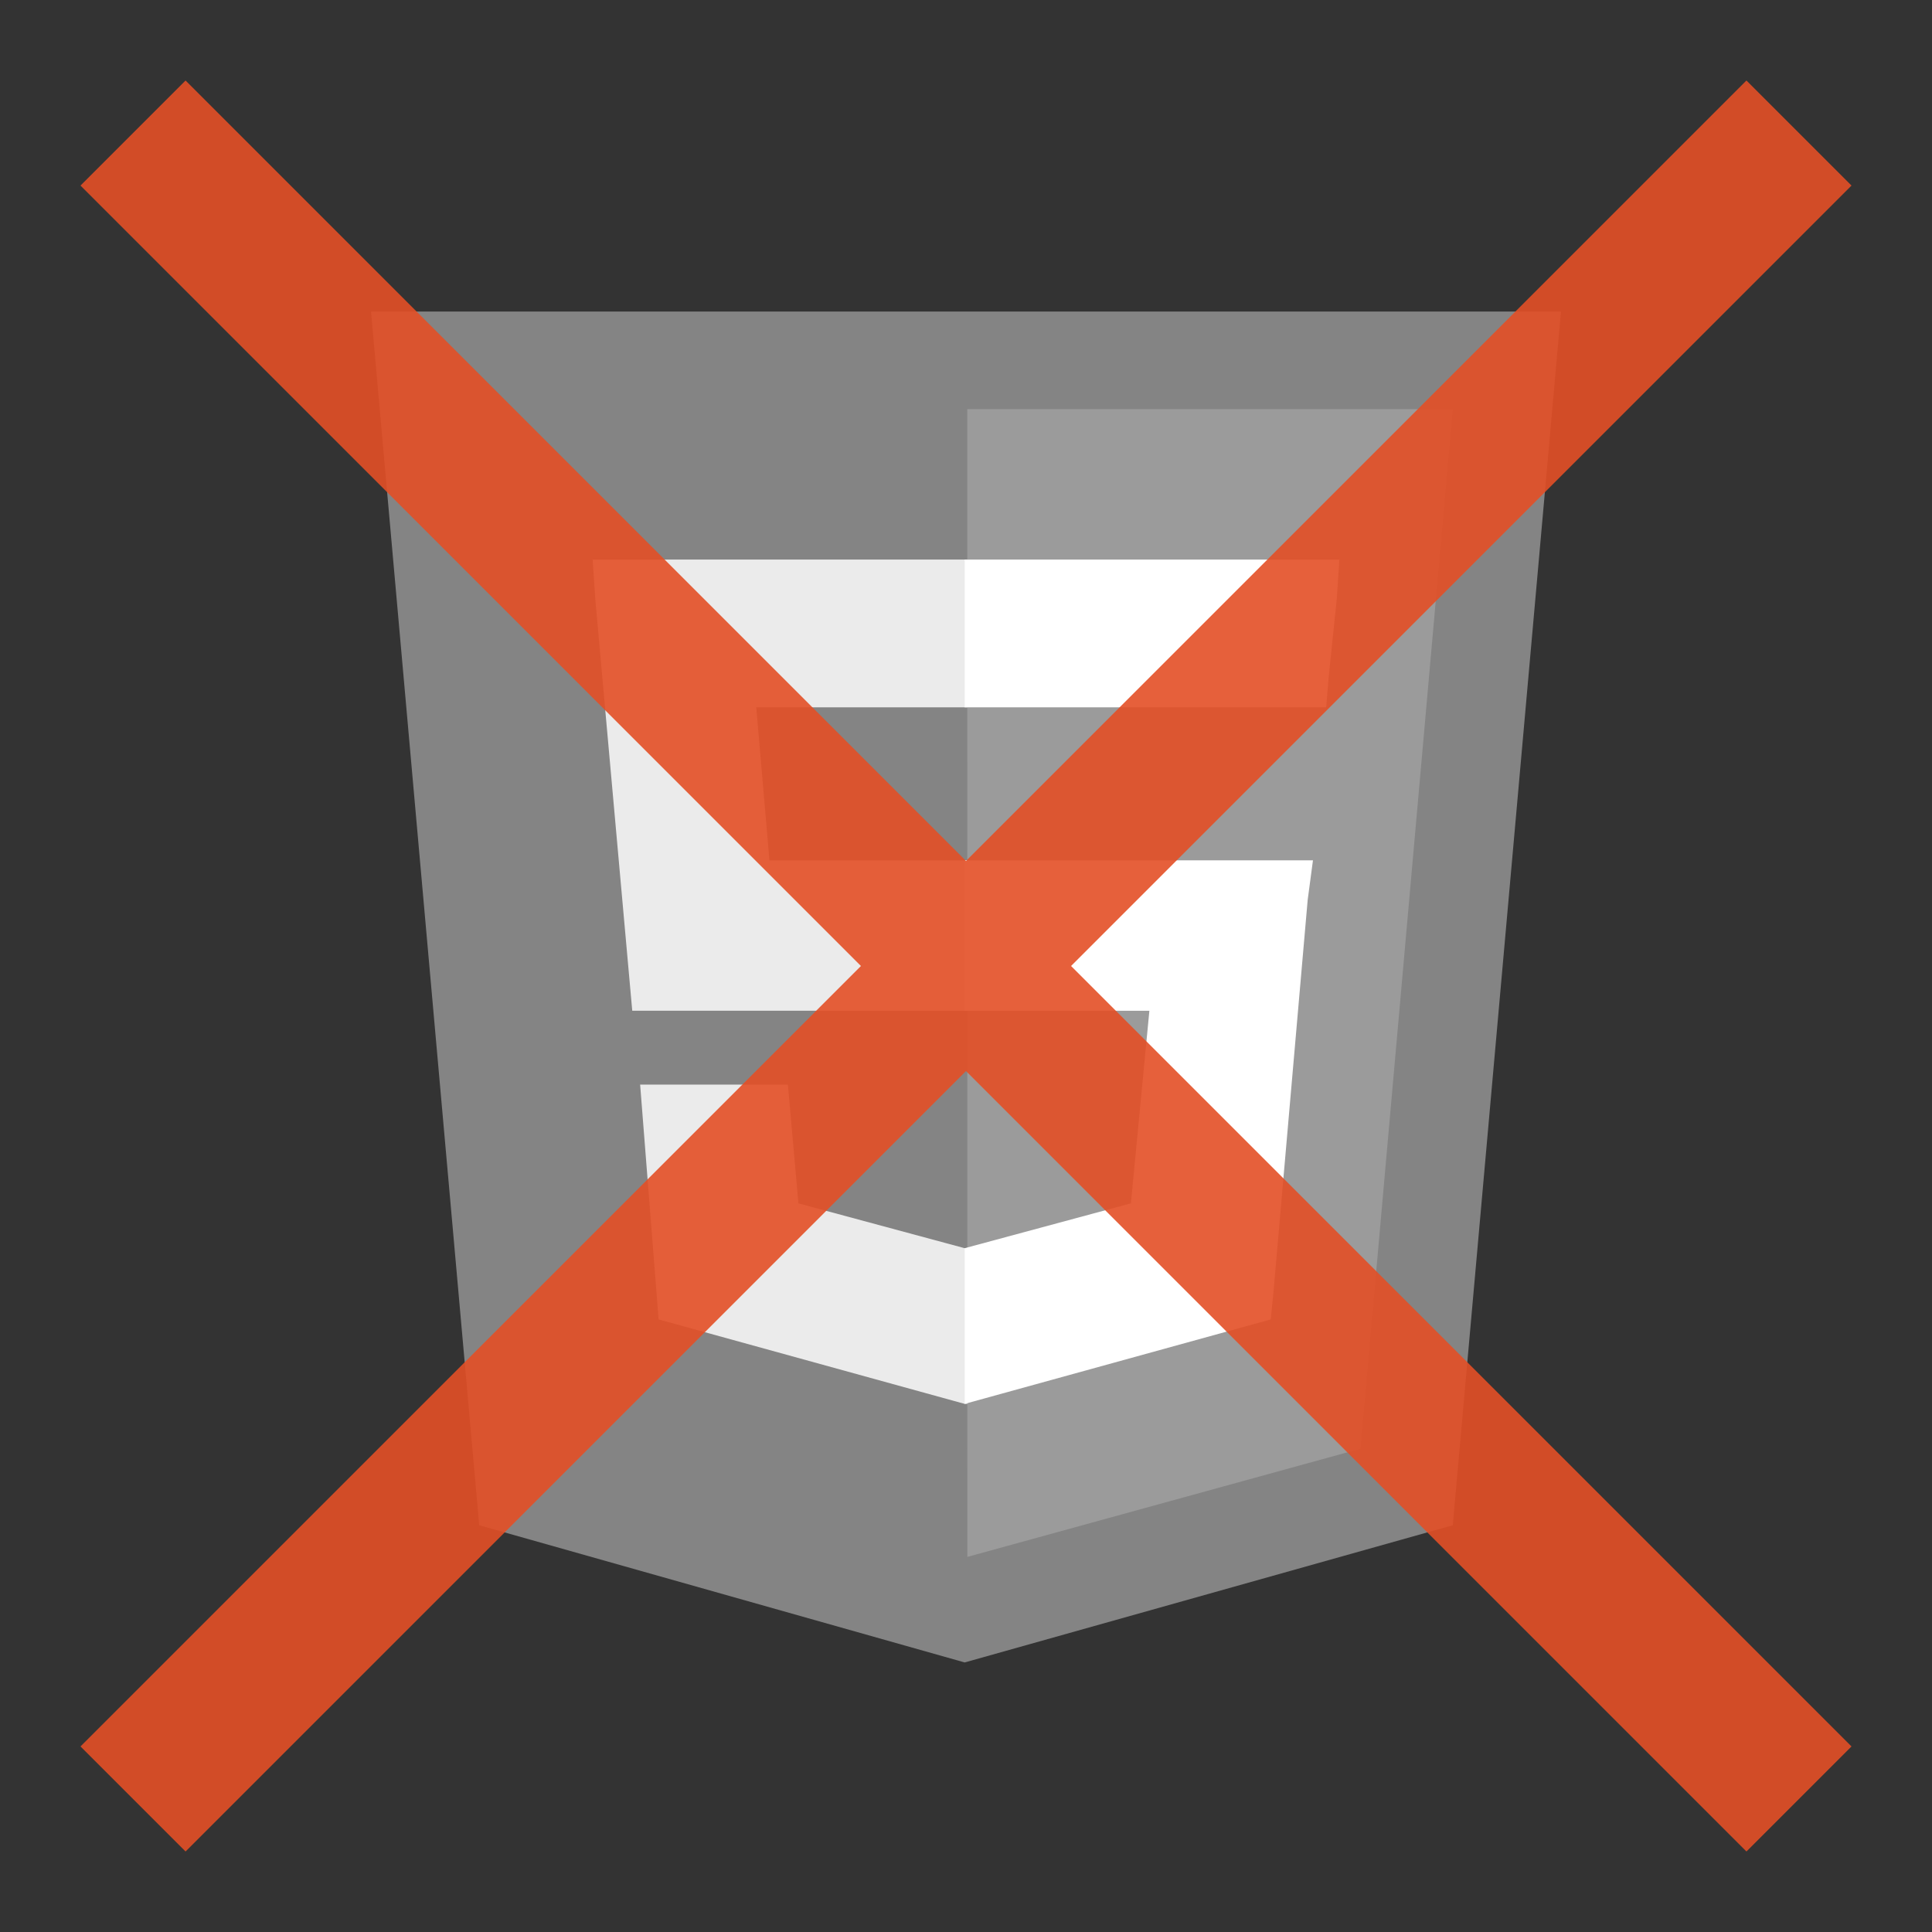 <?xml version="1.0" encoding="UTF-8" standalone="no"?>
<svg
   xmlns:dc="http://purl.org/dc/elements/1.1/"
   xmlns:cc="http://creativecommons.org/ns#"
   xmlns:rdf="http://www.w3.org/1999/02/22-rdf-syntax-ns#"
   xmlns:svg="http://www.w3.org/2000/svg"
   xmlns="http://www.w3.org/2000/svg"
   xmlns:sodipodi="http://sodipodi.sourceforge.net/DTD/sodipodi-0.dtd"
   xmlns:inkscape="http://www.inkscape.org/namespaces/inkscape"
   viewBox="0 0 48 48"
   id="svg3004"
   version="1.1"
   inkscape:version="0.48.4 r9939"
   width="100%"
   height="100%"
   sodipodi:docname="icon-48.svg">
  <rect x="0" y="0" width="48" height="48" fill="#333333" stroke="none"/>
  <defs
     id="defs3018" />
  <sodipodi:namedview
     pagecolor="#ffffff"
     bordercolor="#666666"
     borderopacity="1"
     objecttolerance="10"
     gridtolerance="10"
     guidetolerance="10"
     inkscape:pageopacity="0"
     inkscape:pageshadow="2"
     inkscape:window-width="640"
     inkscape:window-height="480"
     id="namedview3016"
     showgrid="true"
     inkscape:zoom="4"
     inkscape:cx="43.389187"
     inkscape:cy="14.818532"
     inkscape:current-layer="svg3004"
     inkscape:object-nodes="true"
     inkscape:snap-smooth-nodes="true"
     inkscape:snap-bbox="true">
    <inkscape:grid
       type="xygrid"
       id="grid3041"
       empspacing="4"
       visible="true"
       enabled="true"
       snapvisiblegridlinesonly="true" />
  </sodipodi:namedview>
  <title
     id="title3006">HTML5 Logo Badge</title>
  <path
     d="M 11.906,37.894 9.218,7.74 l 29.564,0 -2.688,30.154 -12.127,3.409"
     id="path3008"
     inkscape:connector-curvature="0"
     style="fill:#848484;fill-opacity:1" />
  <path
     d="m 24.033,38.681 9.767,-2.688 2.294,-25.828 -12.062,0"
     id="path3010"
     inkscape:connector-curvature="0"
     style="fill:#9b9b9b;fill-opacity:1" />
  <path
     d="m 24.033,21.375 -4.916,0 -0.328,-3.802 5.244,0 0,-3.671 -0.066,0 -9.243,0 0.066,0.983 0.918,10.226 8.325,0 z m 0,9.636 -0.066,0 -4.13,-1.114 -0.262,-2.95 -1.967,0 -1.704,0 0.459,5.834 7.604,2.098 0.066,0 z"
     id="path3012"
     inkscape:connector-curvature="0"
     style="fill:#ebebeb" />
  <path
     d="m 23.967,21.375 0,3.737 4.589,0 -0.459,4.785 -4.13,1.114 0,3.868 7.604,-2.098 0.066,-0.656 0.852,-9.767 0.131,-0.983 -1.049,0 z m 0,-7.473 0,2.294 0,1.377 0,0 8.981,0 0,0 0,0 0.066,-0.787 0.197,-1.901 0.066,-0.983 z"
     id="path3014"
     inkscape:connector-curvature="0"
     style="fill:#ffffff" />
  <path
     style="font-size:medium;font-style:normal;font-variant:normal;font-weight:normal;font-stretch:normal;text-indent:0;text-align:start;text-decoration:none;line-height:normal;letter-spacing:normal;word-spacing:normal;text-transform:none;direction:ltr;block-progression:tb;writing-mode:lr-tb;text-anchor:start;baseline-shift:baseline;opacity:0.9;color:#000000;fill:#e34f26;fill-opacity:1;stroke:none;stroke-width:10;marker:none;visibility:visible;display:inline;overflow:visible;enable-background:accumulate;font-family:Sans;-inkscape-font-specification:Sans"
     d="M 4.61,2 2,4.61 21.39,24 2,43.39 4.61,46 24,26.61 43.39,46 46,43.39 26.61,24 46,4.61 43.39,2 24,21.39 4.61,2 z"
     id="path3856"
     inkscape:connector-curvature="0" />
  <path
     style="fill:#e34f26"
     inkscape:connector-curvature="0"
     id="path3873"
     d="M 31.273,170.989 24,89.392 l 80,0 -7.273,81.596 -32.816,9.224" />
  <path
     style="fill:#ef652a"
     inkscape:connector-curvature="0"
     id="path3875"
     d="m 64.089,173.118 26.43,-7.273 6.208,-69.889 -32.639,0" />
  <path
     style="fill:#ebebeb"
     inkscape:connector-curvature="0"
     id="path3877"
     d="m 64.089,126.288 -13.304,0 L 49.898,116 l 14.191,0 0,-9.933 -0.177,0 -25.011,0 0.177,2.661 2.483,27.672 22.528,0 z m 0,26.075 -0.177,0 -11.175,-3.016 -0.71,-7.982 -5.322,0 -4.612,0 1.242,15.787 20.576,5.676 0.177,0 z" />
  <path
     style="fill:#ffffff"
     inkscape:connector-curvature="0"
     id="path3879"
     d="m 63.911,126.288 0,10.111 12.417,0 -1.242,12.949 -11.175,3.016 0,10.466 20.576,-5.676 0.177,-1.774 2.306,-26.43 0.355,-2.661 -2.838,0 z m 0,-20.222 0,6.208 0,3.725 0,0 24.302,0 0,0 0,0 0.177,-2.129 0.532,-5.144 0.177,-2.661 z" />
</svg>
